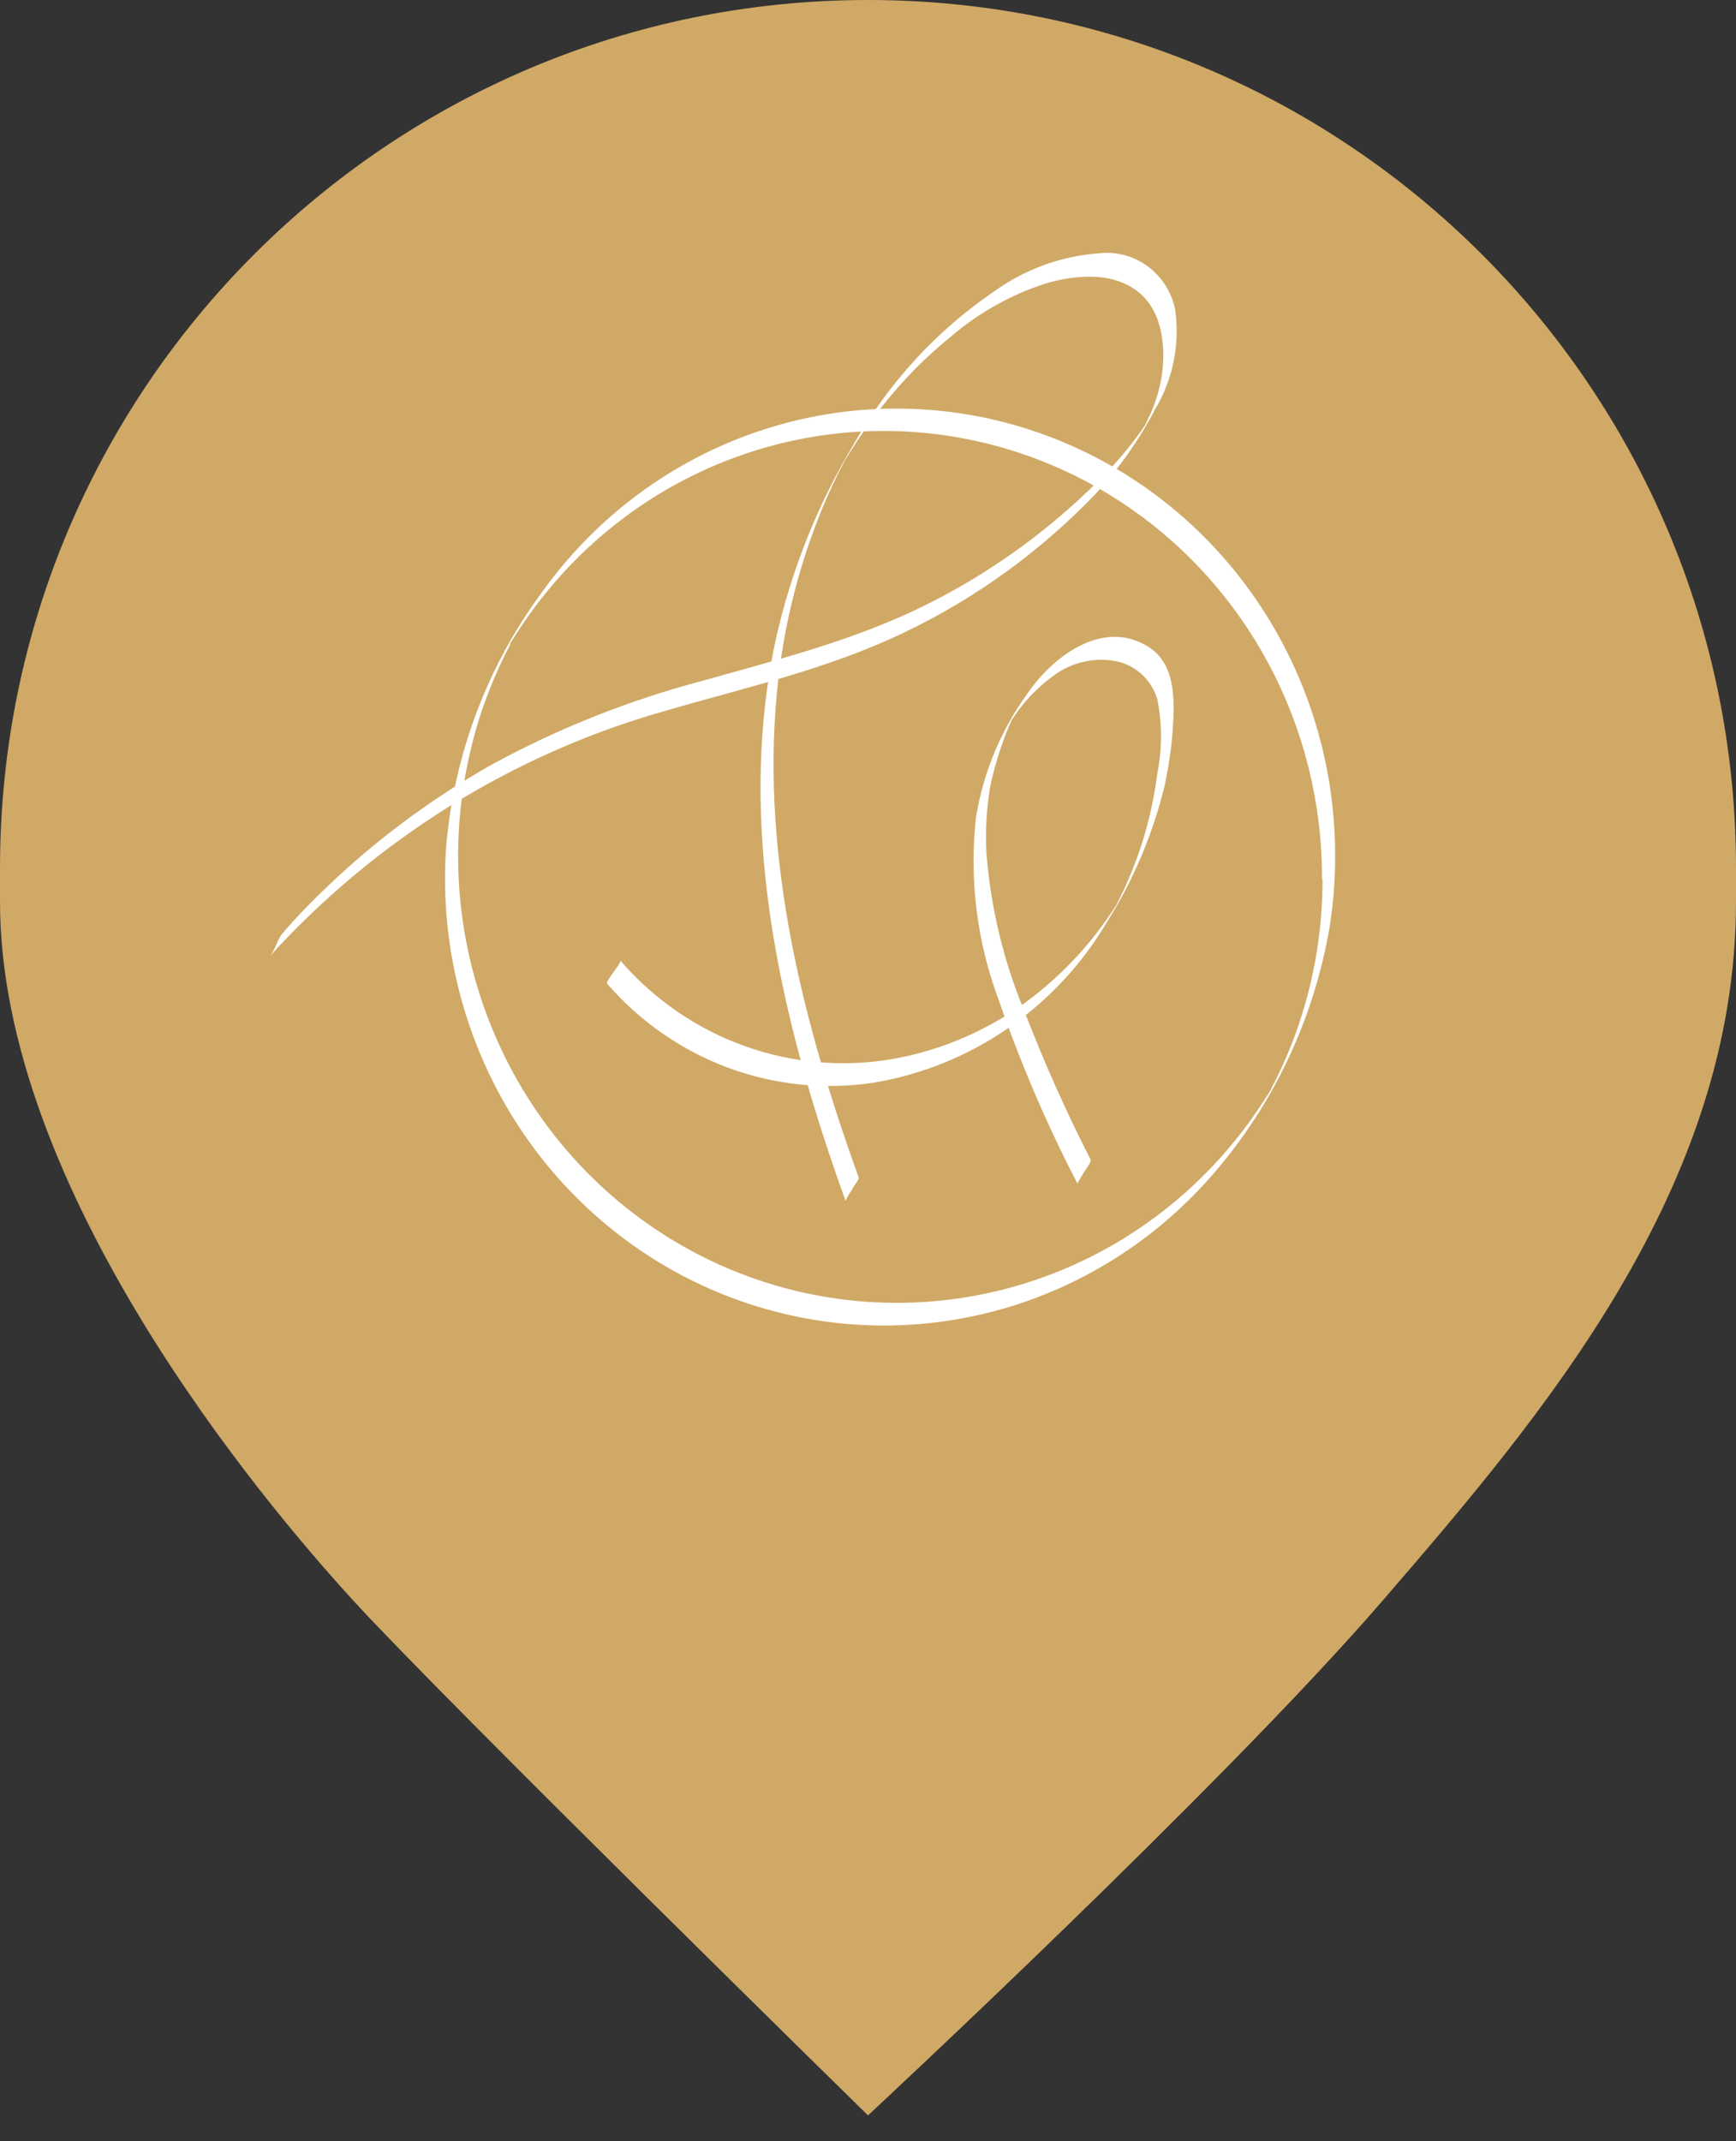 <svg width="60" height="74" viewBox="0 0 60 74" fill="none" xmlns="http://www.w3.org/2000/svg">
<rect x="0" y="0" width="60" height="74" fill="#333333" stroke="none"/>
<path d="M30 0C13.431 0 0 13.431 0 30V31.165C0 41.085 9.034 51.85 12.236 55.343C15.437 58.835 30 73.107 30 73.107C30 73.107 42.233 61.748 47.764 55.343C53.296 48.937 60 41.085 60 31.165V30C60 13.431 46.569 0 30 0Z" fill="#D0A966"/>
<path d="M29.678 40.693C27.769 35.401 26.314 29.705 26.846 24.003C27.06 21.634 27.652 19.317 28.6 17.143C28.73 16.859 28.86 16.581 28.996 16.303C29.068 16.171 29.139 16.038 29.204 15.906C29.269 15.774 29.204 15.86 29.204 15.906L29.399 15.595C29.727 15.069 30.082 14.561 30.464 14.074C31.177 13.165 31.987 12.342 32.881 11.619C33.837 10.804 34.941 10.186 36.129 9.8C37.168 9.496 38.48 9.37 39.377 10.118C40.273 10.865 40.338 12.334 40.065 13.425C39.996 13.696 39.907 13.962 39.799 14.219C39.734 14.385 39.637 14.537 39.578 14.702C39.52 14.867 39.669 14.524 39.689 14.517C39.708 14.51 39.507 14.788 39.461 14.861C39.103 15.369 38.708 15.848 38.279 16.296C36.493 18.151 34.413 19.688 32.127 20.841C29.64 22.104 26.931 22.779 24.287 23.527C21.77 24.189 19.339 25.153 17.044 26.398C14.868 27.617 12.858 29.123 11.068 30.876C10.613 31.319 10.171 31.776 9.769 32.252C9.574 32.477 9.515 32.834 9.32 33.052C12.99 29.015 17.684 26.089 22.884 24.598C25.709 23.771 28.607 23.136 31.276 21.846C33.743 20.664 35.981 19.04 37.883 17.05C38.688 16.174 39.376 15.193 39.929 14.133C40.541 13.107 40.785 11.896 40.617 10.707C40.498 10.103 40.159 9.567 39.67 9.205C39.18 8.844 38.574 8.683 37.974 8.755C36.669 8.85 35.416 9.308 34.349 10.078C32.354 11.439 30.694 13.25 29.497 15.37C28.252 17.448 27.346 19.718 26.814 22.091C25.567 27.866 26.69 33.846 28.49 39.363C28.724 40.084 28.97 40.792 29.224 41.5C29.286 41.359 29.365 41.226 29.458 41.103C29.458 41.044 29.704 40.766 29.678 40.7" fill="white"/>
<path d="M45.71 30.372C45.712 31.961 45.474 33.541 45.002 35.056C44.76 35.834 44.456 36.591 44.093 37.318C44.06 37.384 43.82 37.841 43.982 37.563C43.872 37.755 43.748 37.94 43.631 38.119C43.411 38.456 43.183 38.78 42.943 39.091C40.812 41.869 37.811 43.821 34.44 44.622C31.068 45.423 27.529 45.025 24.411 43.494C21.292 41.963 18.782 39.391 17.298 36.206C15.813 33.021 15.444 29.415 16.251 25.986C16.427 25.213 16.666 24.457 16.966 23.724C17.1 23.38 17.25 23.043 17.414 22.712C17.453 22.626 17.498 22.533 17.55 22.441C17.602 22.348 17.739 22.09 17.55 22.375C17.661 22.183 17.784 21.997 17.901 21.819C19.698 19.047 22.326 16.941 25.393 15.812C28.46 14.683 31.803 14.592 34.925 15.553C38.047 16.514 40.781 18.475 42.721 21.145C44.66 23.815 45.702 27.051 45.691 30.372C45.691 30.273 45.879 30.055 45.925 29.969C45.97 29.883 46.145 29.684 46.145 29.565C46.146 26.3 45.13 23.118 43.244 20.477C41.358 17.837 38.697 15.873 35.646 14.869C32.595 13.865 29.309 13.872 26.262 14.889C23.215 15.906 20.563 17.881 18.687 20.529C16.838 23.052 15.71 26.047 15.426 29.182C15.181 32.435 15.954 35.684 17.634 38.462C19.315 41.241 21.816 43.406 24.779 44.648C27.742 45.889 31.016 46.143 34.129 45.373C37.243 44.603 40.037 42.848 42.111 40.361C44.108 37.984 45.436 35.102 45.957 32.019C46.085 31.208 46.148 30.387 46.145 29.565C46.145 29.665 45.964 29.883 45.918 29.969C45.873 30.055 45.697 30.253 45.691 30.372" fill="white"/>
<path d="M37.694 40.078C36.838 38.401 36.07 36.678 35.394 34.918C34.682 33.198 34.244 31.373 34.095 29.513C34.05 28.719 34.095 27.922 34.232 27.138C34.406 26.34 34.661 25.562 34.992 24.817C35.089 24.558 34.706 25.253 34.94 24.916L35.135 24.638C35.251 24.474 35.377 24.317 35.511 24.168C35.777 23.865 36.075 23.595 36.401 23.361C36.705 23.131 37.052 22.967 37.421 22.878C37.789 22.79 38.172 22.778 38.545 22.845C38.883 22.908 39.199 23.065 39.455 23.298C39.712 23.532 39.9 23.833 40 24.168C40.169 25.013 40.169 25.884 40 26.728C39.898 27.529 39.726 28.32 39.487 29.09C39.36 29.497 39.212 29.896 39.045 30.287C38.98 30.446 38.915 30.598 38.844 30.75C38.772 30.902 38.694 31.048 38.623 31.194C38.493 31.478 38.753 31.021 38.564 31.306C37.676 32.697 36.526 33.896 35.18 34.832C33.876 35.72 32.405 36.321 30.86 36.598C29.136 36.896 27.365 36.74 25.717 36.145C24.068 35.55 22.596 34.535 21.441 33.198C21.5 33.264 20.915 33.912 20.986 33.998C22.118 35.304 23.552 36.301 25.159 36.898C26.765 37.496 28.493 37.674 30.185 37.418C31.858 37.142 33.451 36.497 34.853 35.526C36.255 34.556 37.431 33.285 38.298 31.802C39.189 30.376 39.847 28.812 40.247 27.172C40.439 26.302 40.546 25.416 40.565 24.526C40.565 23.652 40.429 22.779 39.63 22.316C38.071 21.403 36.382 22.7 35.518 23.957C34.607 25.211 33.998 26.666 33.738 28.203C33.492 30.349 33.757 32.522 34.511 34.541C35.264 36.728 36.176 38.855 37.239 40.904C37.239 40.871 37.447 40.547 37.467 40.508C37.486 40.468 37.72 40.157 37.694 40.104" fill="white"/>
</svg>
